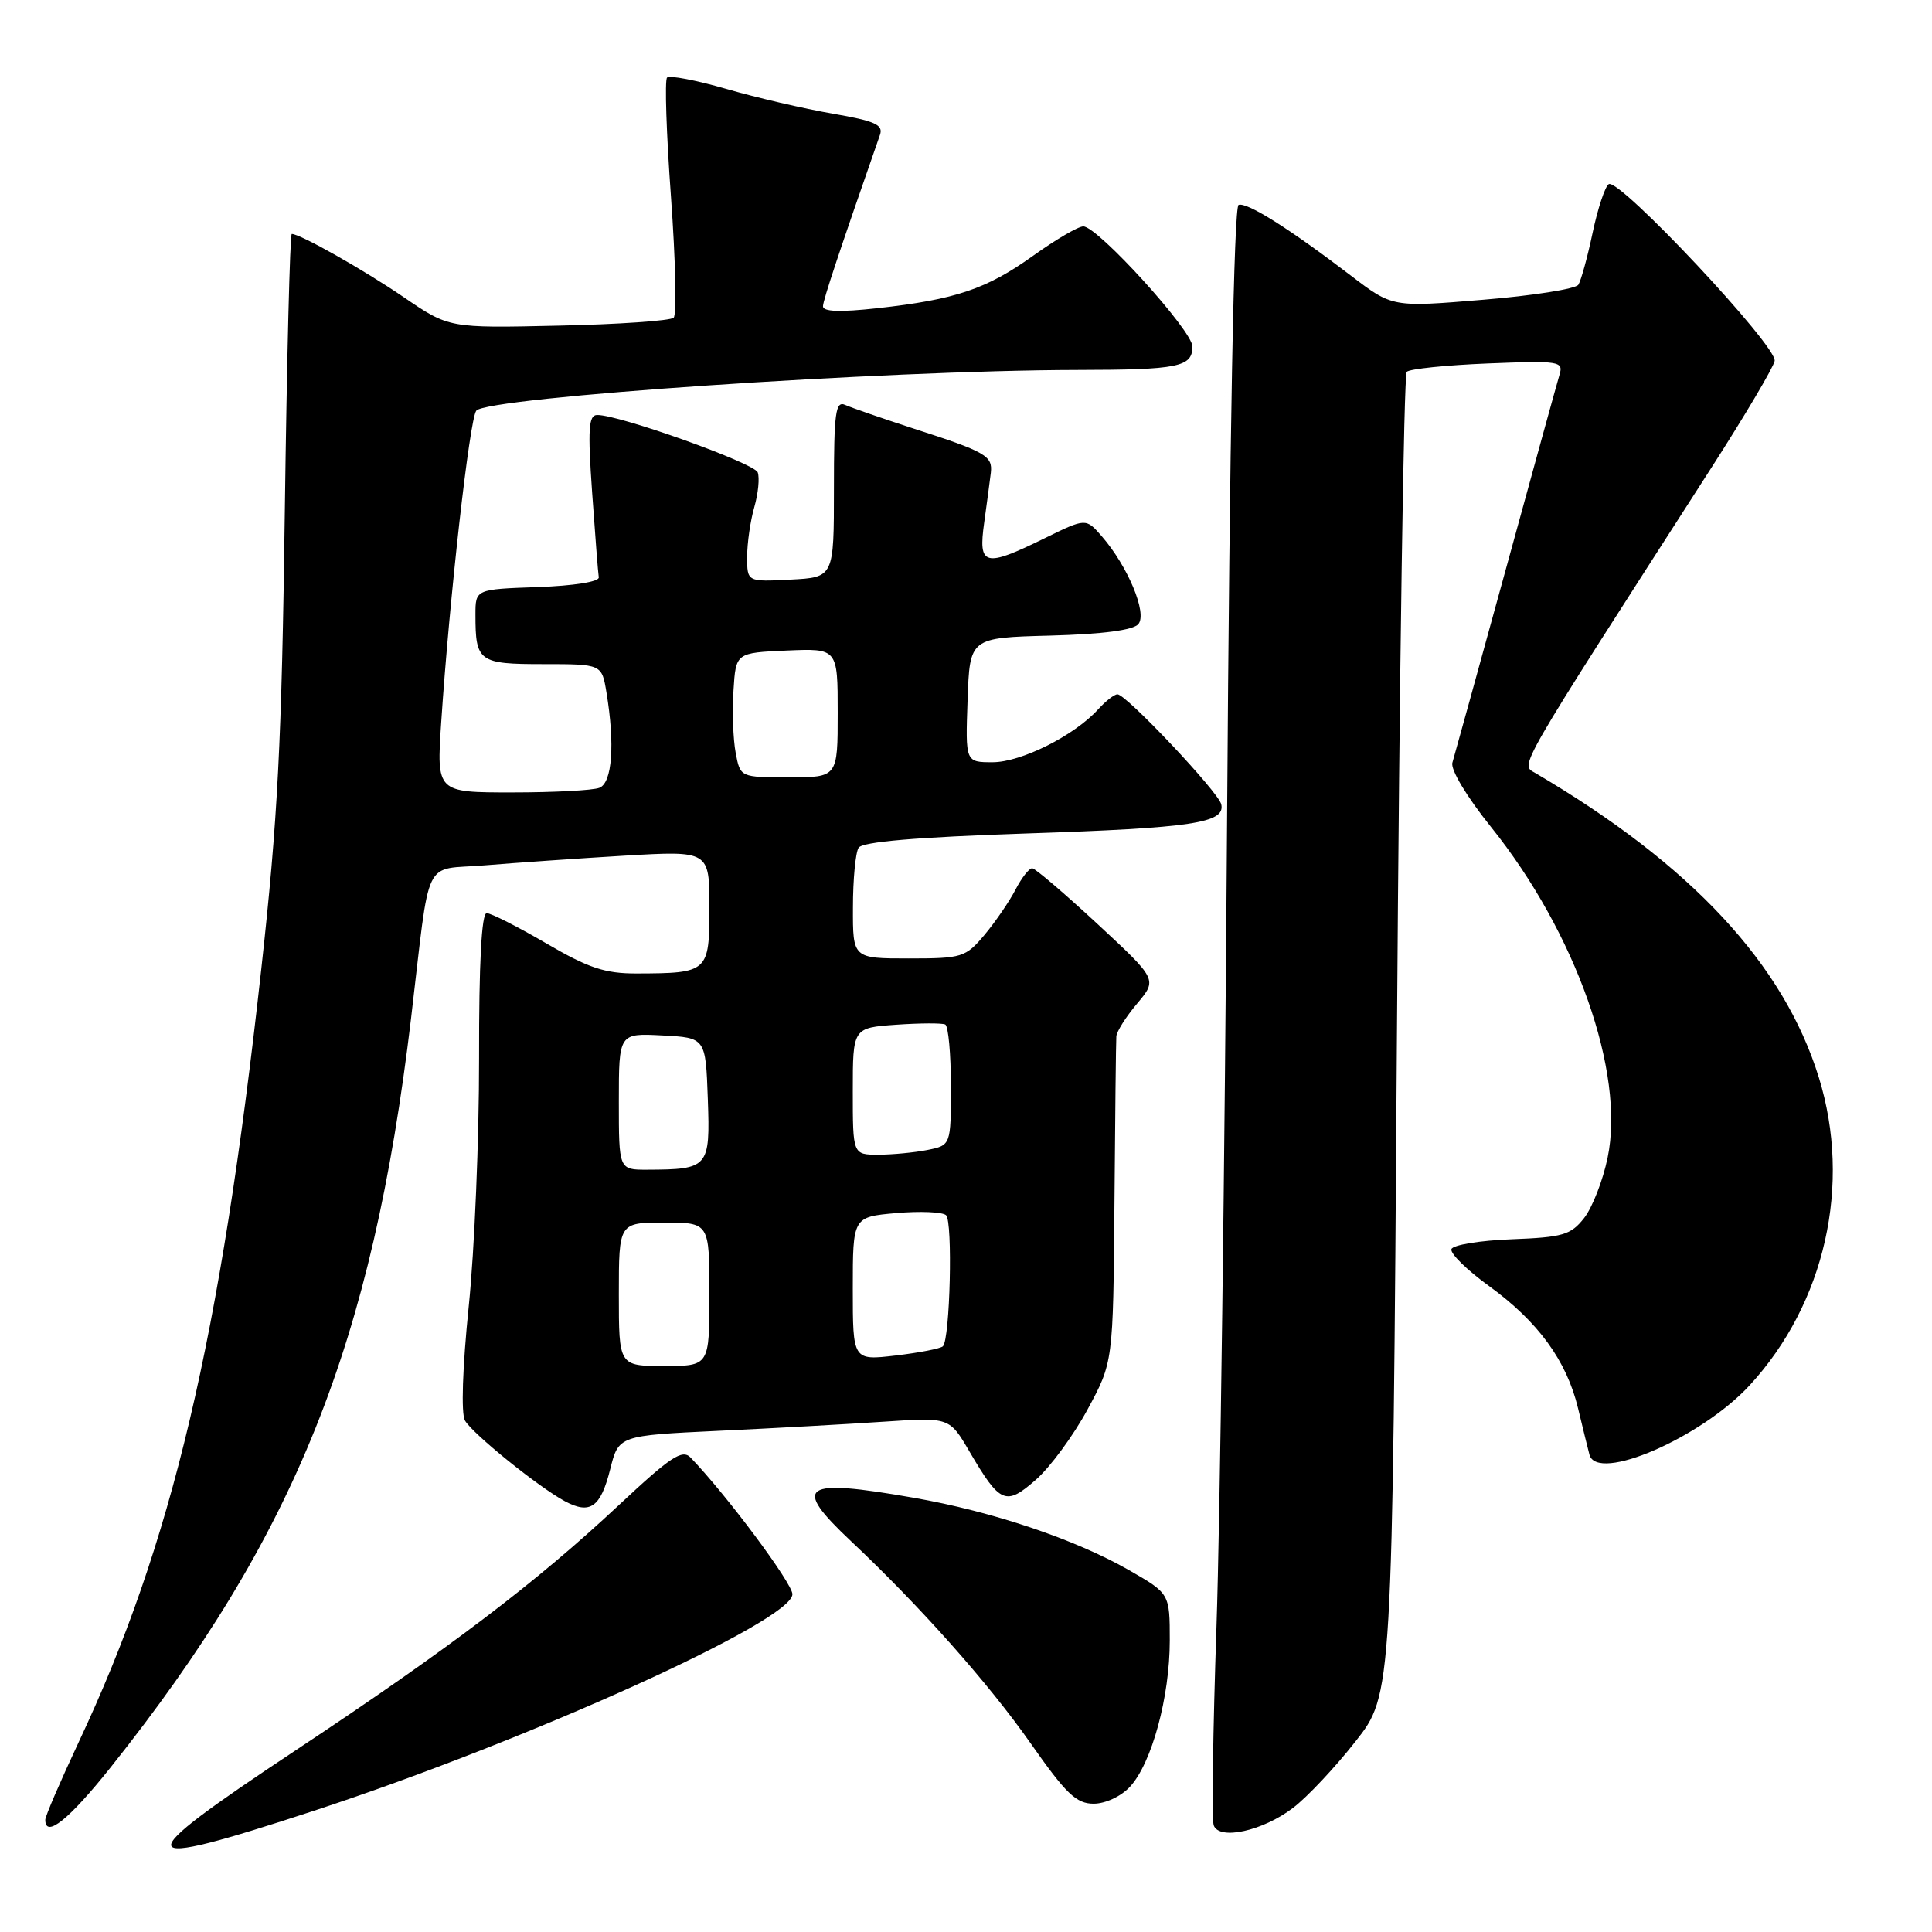 <?xml version="1.0" encoding="UTF-8" standalone="no"?>
<!DOCTYPE svg PUBLIC "-//W3C//DTD SVG 1.1//EN" "http://www.w3.org/Graphics/SVG/1.1/DTD/svg11.dtd" >
<svg xmlns="http://www.w3.org/2000/svg" xmlns:xlink="http://www.w3.org/1999/xlink" version="1.1" viewBox="0 0 256 256">
 <g >
 <path fill="currentColor"
d=" M 41.62 239.93 C 69.99 230.62 105.00 214.78 105.00 211.24 C 105.00 209.80 96.29 198.10 91.51 193.14 C 90.41 191.99 88.87 193.01 82.05 199.39 C 70.95 209.77 59.57 218.41 39.23 231.89 C 16.61 246.88 16.95 248.02 41.62 239.93 Z  M 171.34 239.55 C 173.21 238.13 176.93 234.17 179.61 230.75 C 184.50 224.54 184.50 224.54 185.10 137.25 C 185.43 89.25 186.01 49.65 186.40 49.27 C 186.78 48.88 191.63 48.38 197.16 48.16 C 206.61 47.78 207.18 47.87 206.65 49.63 C 206.34 50.66 203.13 62.30 199.51 75.50 C 195.88 88.70 192.71 100.20 192.45 101.06 C 192.18 101.96 194.35 105.58 197.55 109.56 C 208.82 123.59 215.36 142.13 213.02 153.38 C 212.40 156.41 210.99 160.01 209.90 161.40 C 208.14 163.64 207.07 163.95 200.29 164.21 C 196.09 164.37 192.51 164.96 192.32 165.52 C 192.14 166.09 194.35 168.26 197.24 170.36 C 203.81 175.11 207.59 180.31 209.10 186.61 C 209.75 189.30 210.42 192.06 210.61 192.75 C 211.60 196.50 225.42 190.52 231.83 183.57 C 241.84 172.70 245.39 156.95 241.01 142.78 C 236.37 127.75 224.09 114.56 203.42 102.42 C 201.44 101.25 200.59 102.71 226.76 61.99 C 231.19 55.10 234.96 48.73 235.15 47.83 C 235.55 45.93 214.55 23.54 213.17 24.40 C 212.68 24.70 211.72 27.59 211.03 30.84 C 210.35 34.08 209.49 37.18 209.14 37.73 C 208.79 38.28 203.10 39.18 196.50 39.72 C 184.50 40.72 184.50 40.72 179.00 36.52 C 170.87 30.31 165.23 26.75 164.12 27.15 C 163.50 27.37 162.94 57.35 162.59 109.00 C 162.29 153.82 161.66 201.75 161.19 215.50 C 160.72 229.25 160.55 241.11 160.82 241.86 C 161.53 243.89 167.33 242.62 171.34 239.55 Z  M 14.64 234.21 C 39.13 203.48 49.33 178.05 54.46 135.00 C 57.09 112.87 55.89 115.37 64.27 114.66 C 68.25 114.33 76.56 113.75 82.75 113.38 C 94.00 112.72 94.00 112.72 94.00 120.24 C 94.00 128.83 93.85 128.96 84.36 128.99 C 80.16 129.00 77.97 128.27 72.38 125.00 C 68.61 122.80 65.06 121.00 64.49 121.00 C 63.81 121.00 63.46 127.59 63.48 140.25 C 63.49 150.84 62.88 165.62 62.11 173.09 C 61.28 181.23 61.08 187.31 61.61 188.23 C 62.62 189.99 71.38 197.06 74.85 198.92 C 78.20 200.71 79.58 199.74 80.85 194.70 C 81.97 190.22 81.97 190.22 95.24 189.59 C 102.53 189.25 112.39 188.70 117.15 188.38 C 125.80 187.80 125.80 187.80 128.45 192.32 C 132.52 199.26 133.26 199.58 137.25 196.08 C 139.14 194.43 142.22 190.24 144.09 186.79 C 147.50 180.50 147.50 180.50 147.67 159.50 C 147.76 147.95 147.87 137.97 147.92 137.33 C 147.96 136.68 149.20 134.72 150.68 132.97 C 153.35 129.79 153.35 129.79 145.43 122.44 C 141.07 118.40 137.17 115.07 136.78 115.05 C 136.38 115.02 135.38 116.30 134.56 117.88 C 133.74 119.46 131.89 122.16 130.45 123.88 C 127.94 126.86 127.48 127.00 120.41 127.00 C 113.00 127.00 113.00 127.00 113.02 120.25 C 113.02 116.54 113.36 112.97 113.77 112.33 C 114.28 111.54 121.42 110.93 136.01 110.44 C 158.03 109.71 162.39 109.05 161.82 106.57 C 161.45 104.95 149.23 92.00 148.07 92.00 C 147.65 92.00 146.50 92.90 145.51 93.99 C 142.37 97.46 135.31 101.00 131.53 101.00 C 127.92 101.00 127.92 101.00 128.21 92.75 C 128.50 84.50 128.50 84.50 139.15 84.22 C 146.13 84.03 150.17 83.50 150.84 82.69 C 152.04 81.25 149.44 75.03 146.00 71.07 C 143.89 68.64 143.89 68.64 138.42 71.32 C 130.43 75.24 129.60 75.02 130.41 69.25 C 130.77 66.64 131.17 63.66 131.29 62.64 C 131.54 60.40 130.64 59.88 121.00 56.77 C 116.88 55.43 112.83 54.03 112.00 53.66 C 110.71 53.07 110.50 54.65 110.50 64.74 C 110.50 76.50 110.50 76.50 104.75 76.80 C 99.00 77.10 99.00 77.10 99.00 73.79 C 99.00 71.97 99.43 69.00 99.95 67.19 C 100.47 65.37 100.67 63.30 100.40 62.59 C 99.92 61.35 82.02 54.95 79.12 54.99 C 77.99 55.00 77.87 56.86 78.46 65.25 C 78.86 70.89 79.25 75.95 79.34 76.50 C 79.43 77.08 76.03 77.62 71.25 77.79 C 63.00 78.08 63.00 78.08 63.00 81.46 C 63.00 87.68 63.44 88.00 71.98 88.00 C 79.74 88.00 79.74 88.00 80.36 91.75 C 81.50 98.65 81.12 103.74 79.42 104.39 C 78.55 104.73 73.34 105.00 67.84 105.00 C 57.85 105.00 57.85 105.00 58.46 95.75 C 59.55 79.29 62.22 55.53 63.11 54.42 C 64.52 52.64 117.17 49.07 142.67 49.02 C 156.19 49.00 158.00 48.63 158.00 45.91 C 158.00 43.82 145.45 30.00 143.54 30.00 C 142.87 30.00 139.88 31.75 136.89 33.89 C 130.73 38.30 126.62 39.69 116.25 40.84 C 111.26 41.39 109.02 41.30 109.05 40.57 C 109.09 39.69 111.20 33.35 116.60 17.87 C 117.07 16.53 115.95 16.03 110.34 15.06 C 106.58 14.41 100.23 12.94 96.24 11.78 C 92.25 10.63 88.71 9.95 88.39 10.28 C 88.06 10.60 88.30 17.73 88.91 26.12 C 89.52 34.51 89.68 41.70 89.26 42.10 C 88.84 42.50 81.97 42.98 74.00 43.15 C 59.50 43.48 59.50 43.48 53.50 39.38 C 48.14 35.72 39.78 31.00 38.66 31.00 C 38.42 31.00 38.01 47.54 37.74 67.75 C 37.33 98.44 36.82 108.46 34.61 128.50 C 29.22 177.41 22.81 204.53 10.41 230.88 C 7.99 236.05 6.00 240.66 6.00 241.13 C 6.00 243.63 9.15 241.10 14.64 234.21 Z  M 149.73 236.75 C 152.61 233.64 155.00 224.85 155.00 217.39 C 155.00 211.15 155.00 211.15 149.56 208.03 C 142.44 203.96 131.53 200.29 121.12 198.47 C 106.21 195.86 104.87 196.78 112.75 204.20 C 121.87 212.78 130.97 223.02 136.55 230.98 C 141.25 237.69 142.61 239.00 144.91 239.00 C 146.47 239.00 148.55 238.03 149.73 236.75 Z  M 82.00 171.50 C 82.00 162.00 82.00 162.00 88.00 162.00 C 94.00 162.00 94.00 162.00 94.00 171.50 C 94.00 181.00 94.00 181.00 88.00 181.00 C 82.00 181.00 82.00 181.00 82.00 171.50 Z  M 113.00 170.76 C 113.00 161.25 113.00 161.25 118.75 160.74 C 121.91 160.46 124.89 160.59 125.36 161.02 C 126.26 161.86 125.89 177.44 124.94 178.39 C 124.64 178.69 121.83 179.24 118.70 179.61 C 113.00 180.28 113.00 180.28 113.00 170.76 Z  M 82.00 145.95 C 82.00 136.90 82.00 136.90 87.75 137.20 C 93.50 137.50 93.50 137.50 93.79 145.62 C 94.11 154.72 93.91 154.96 85.75 154.99 C 82.00 155.00 82.00 155.00 82.00 145.95 Z  M 113.00 144.59 C 113.00 136.19 113.00 136.19 118.75 135.78 C 121.91 135.56 124.84 135.55 125.25 135.75 C 125.66 135.95 126.00 139.64 126.00 143.93 C 126.00 151.75 126.00 151.75 122.88 152.38 C 121.16 152.72 118.23 153.00 116.38 153.00 C 113.00 153.00 113.00 153.00 113.00 144.59 Z  M 97.48 99.75 C 97.14 97.96 97.01 94.25 97.19 91.50 C 97.50 86.50 97.50 86.50 104.25 86.20 C 111.00 85.91 111.00 85.91 111.00 94.45 C 111.00 103.00 111.00 103.00 104.55 103.00 C 98.09 103.00 98.09 103.00 97.48 99.75 Z "/>
</g>
</svg>